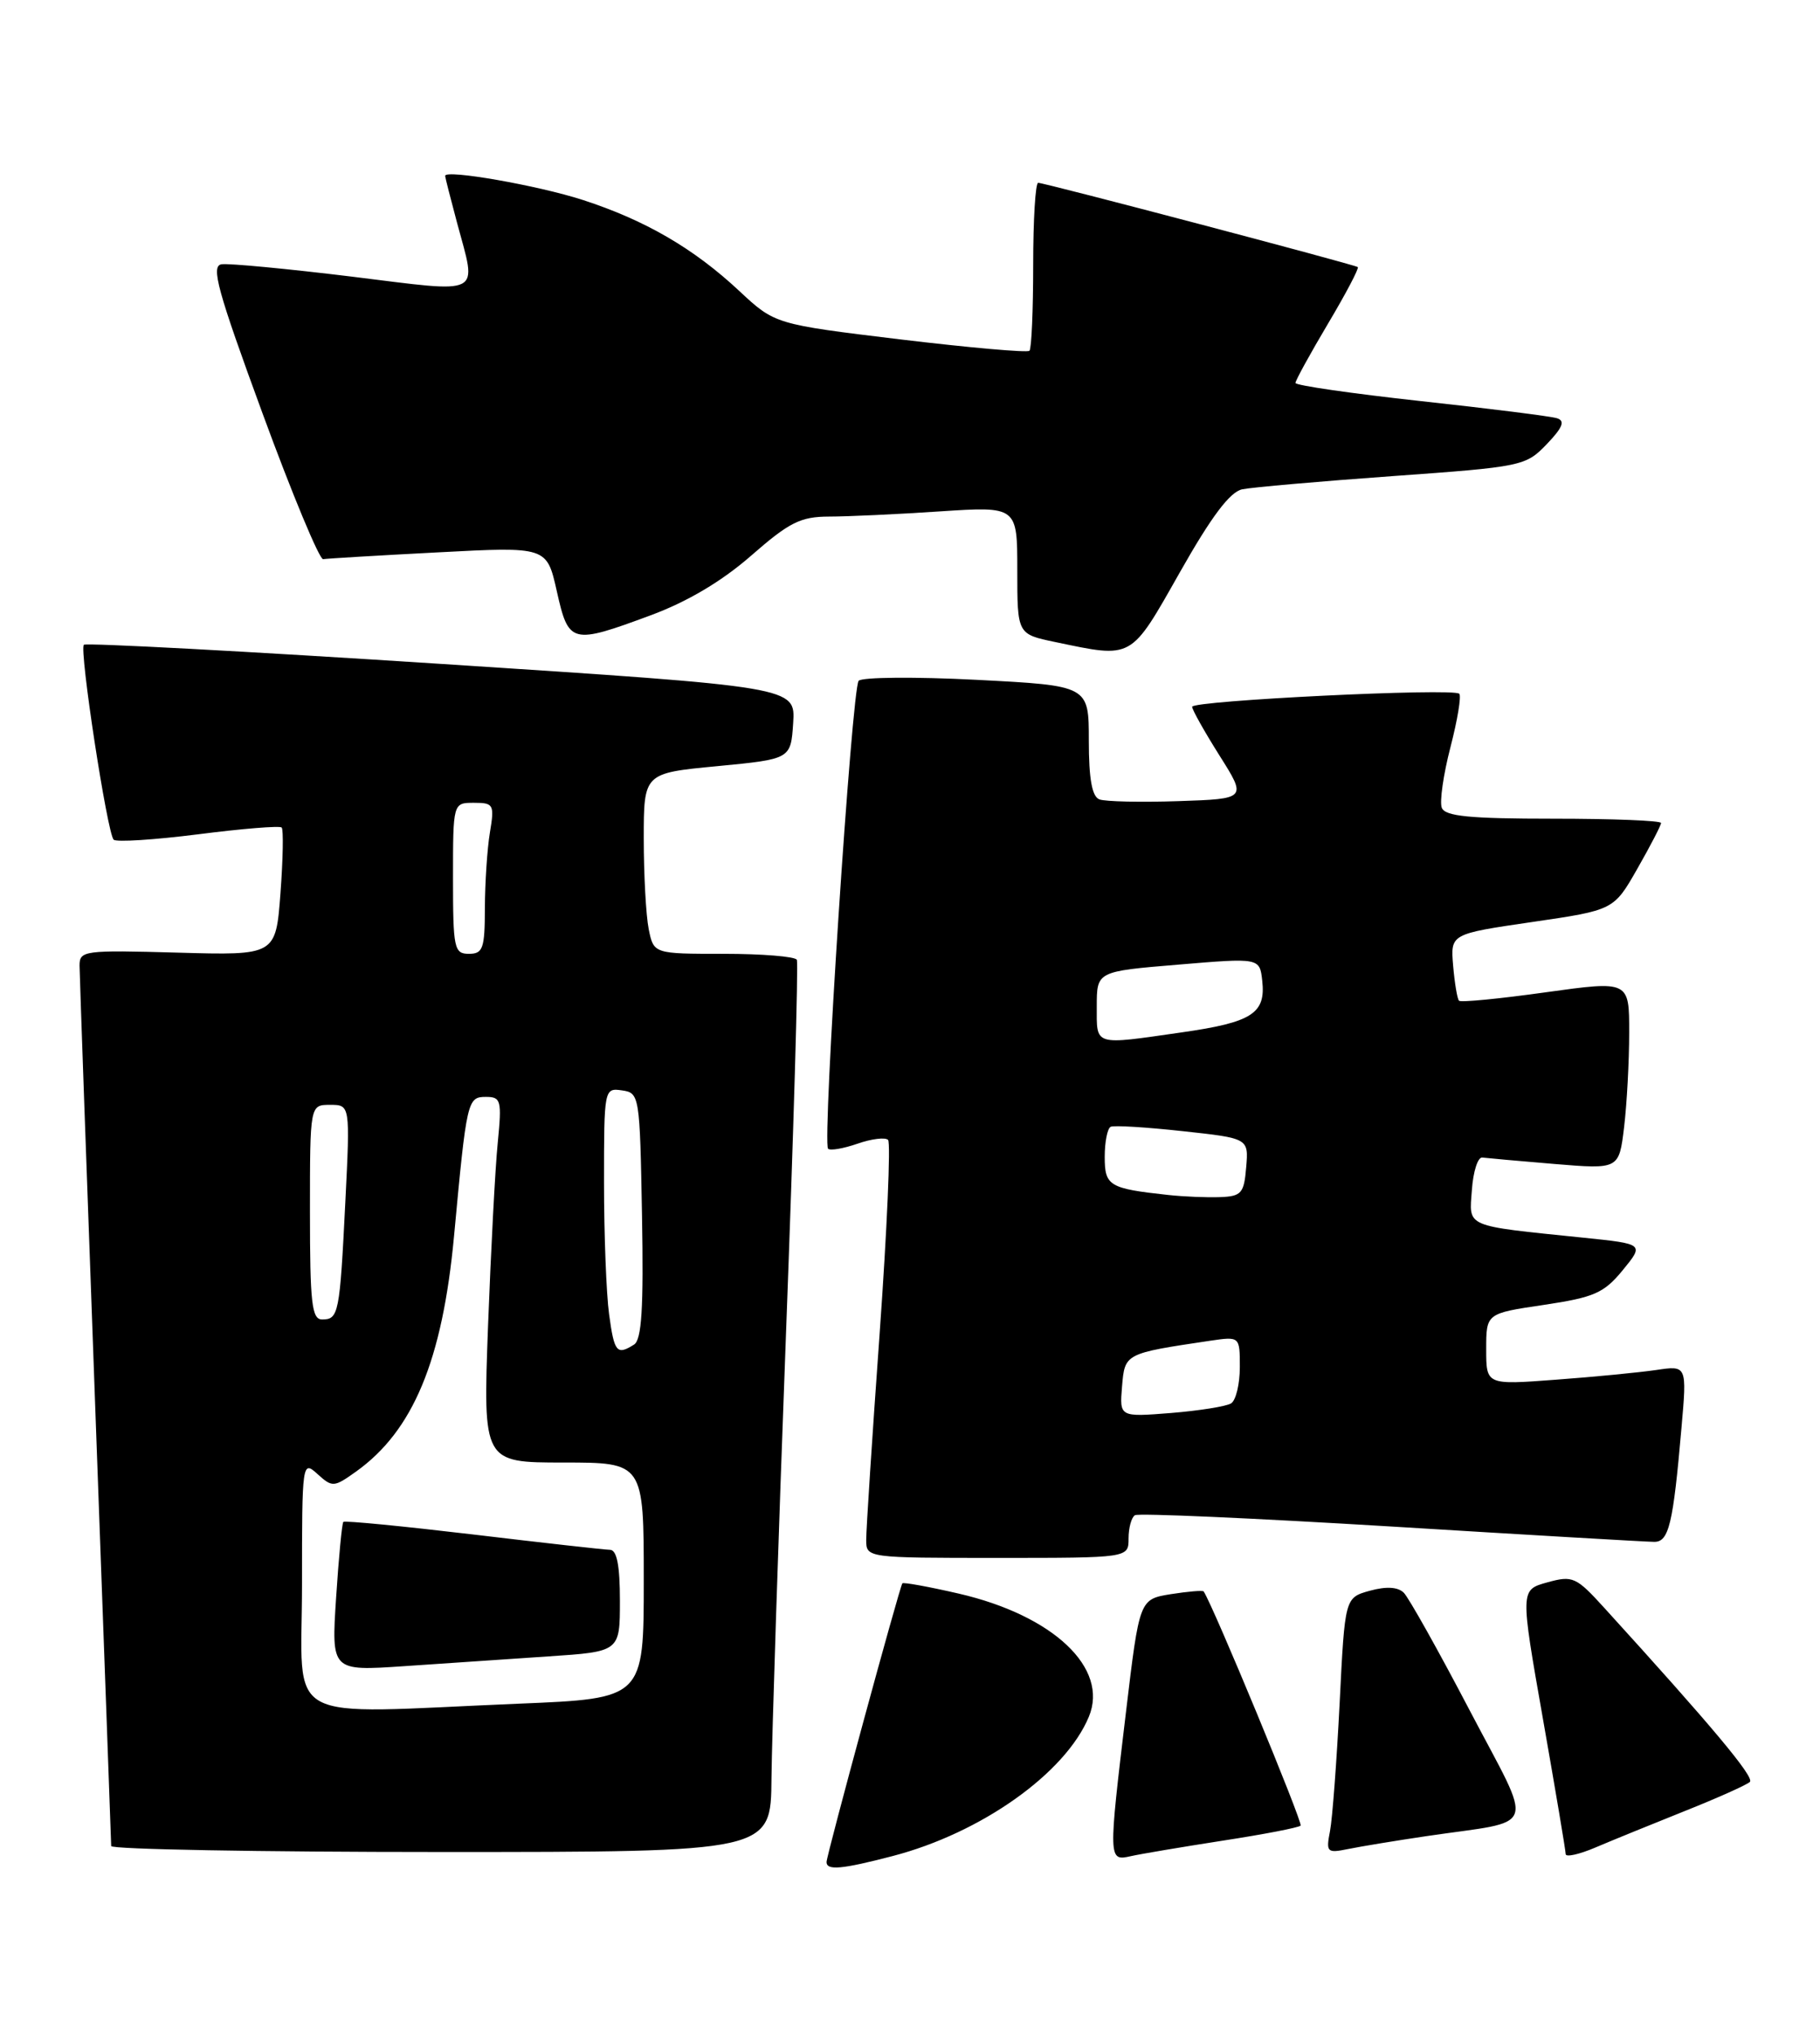<?xml version="1.0" encoding="UTF-8" standalone="no"?>
<!DOCTYPE svg PUBLIC "-//W3C//DTD SVG 1.1//EN" "http://www.w3.org/Graphics/SVG/1.1/DTD/svg11.dtd" >
<svg xmlns="http://www.w3.org/2000/svg" xmlns:xlink="http://www.w3.org/1999/xlink" version="1.1" viewBox="0 0 229 256">
 <g >
 <path fill="currentColor"
d=" M 112.31 233.51 C 123.48 230.60 134.07 223.08 137.01 215.97 C 139.54 209.86 132.54 203.24 120.63 200.49 C 116.86 199.62 113.66 199.04 113.54 199.20 C 113.18 199.67 104.00 233.42 104.00 234.26 C 104.00 235.35 105.90 235.18 112.31 233.51 Z  M 153.86 231.57 C 159.00 230.78 163.41 229.93 163.65 229.68 C 163.97 229.36 152.69 202.10 151.45 200.22 C 151.35 200.06 149.49 200.22 147.32 200.56 C 143.37 201.20 143.37 201.20 141.68 215.35 C 139.45 233.99 139.45 234.16 142.25 233.53 C 143.49 233.25 148.71 232.37 153.86 231.57 Z  M 212.00 227.84 C 216.12 226.20 219.80 224.55 220.18 224.18 C 220.77 223.58 215.37 217.13 201.89 202.32 C 198.31 198.38 197.89 198.19 194.68 199.08 C 191.28 200.02 191.28 200.02 194.14 216.26 C 195.71 225.19 197.00 232.84 197.00 233.26 C 197.00 233.68 198.69 233.31 200.75 232.43 C 202.81 231.55 207.88 229.49 212.00 227.84 Z  M 97.07 223.75 C 97.12 218.66 97.93 193.57 98.89 168.00 C 99.85 142.43 100.47 121.16 100.26 120.75 C 100.05 120.34 95.91 120.00 91.07 120.00 C 82.25 120.00 82.25 120.00 81.62 116.88 C 81.28 115.16 81.00 110.04 81.00 105.51 C 81.00 97.27 81.00 97.27 90.25 96.39 C 99.50 95.50 99.50 95.50 99.80 90.96 C 100.09 86.42 100.09 86.42 55.56 83.53 C 31.06 81.94 10.81 80.86 10.55 81.12 C 9.95 81.71 13.49 104.82 14.30 105.64 C 14.63 105.97 19.43 105.66 24.96 104.96 C 30.49 104.25 35.20 103.87 35.44 104.11 C 35.68 104.35 35.61 108.07 35.29 112.37 C 34.70 120.20 34.70 120.20 22.35 119.85 C 10.55 119.52 10.00 119.59 10.01 121.50 C 10.02 122.60 10.91 147.80 12.00 177.50 C 13.09 207.20 13.98 231.84 13.99 232.25 C 14.00 232.66 32.67 233.00 55.50 233.00 C 97.00 233.00 97.00 233.00 97.07 223.75 Z  M 179.50 231.00 C 193.71 228.90 193.08 230.75 184.91 215.16 C 180.98 207.65 177.25 201.00 176.63 200.38 C 175.88 199.65 174.44 199.56 172.36 200.13 C 169.22 201.00 169.22 201.00 168.56 214.25 C 168.19 221.54 167.65 228.78 167.35 230.35 C 166.83 233.04 166.96 233.17 169.65 232.62 C 171.22 232.30 175.65 231.57 179.50 231.00 Z  M 142.00 193.56 C 142.00 192.22 142.36 190.90 142.80 190.63 C 143.23 190.35 157.75 191.00 175.05 192.05 C 192.35 193.11 207.24 193.98 208.14 193.98 C 209.98 194.00 210.52 191.77 211.57 179.64 C 212.26 171.78 212.26 171.78 208.38 172.36 C 206.24 172.67 200.56 173.23 195.75 173.58 C 187.00 174.24 187.00 174.24 187.00 169.74 C 187.00 165.24 187.00 165.24 194.24 164.17 C 200.59 163.22 201.81 162.69 204.18 159.80 C 206.88 156.50 206.88 156.50 199.19 155.71 C 184.12 154.16 184.85 154.47 185.20 149.69 C 185.36 147.39 185.95 145.56 186.50 145.63 C 187.05 145.70 191.15 146.07 195.60 146.44 C 203.71 147.11 203.71 147.11 204.35 141.81 C 204.70 138.89 204.99 133.55 204.99 129.94 C 205.00 123.38 205.00 123.38 194.49 124.84 C 188.71 125.65 183.80 126.13 183.58 125.90 C 183.36 125.68 183.03 123.70 182.84 121.50 C 182.50 117.50 182.50 117.50 192.77 116.00 C 203.05 114.50 203.05 114.50 206.02 109.29 C 207.66 106.42 209.00 103.83 209.00 103.54 C 209.00 103.24 202.91 103.00 195.47 103.00 C 184.90 103.00 181.82 102.70 181.41 101.62 C 181.12 100.87 181.61 97.44 182.50 94.01 C 183.39 90.58 183.89 87.55 183.61 87.28 C 182.87 86.53 150.00 88.14 150.00 88.92 C 150.00 89.29 151.55 92.05 153.44 95.05 C 156.88 100.50 156.88 100.50 148.27 100.79 C 143.53 100.95 139.06 100.85 138.33 100.57 C 137.40 100.22 137.00 97.98 137.00 93.16 C 137.00 86.26 137.00 86.26 122.90 85.53 C 115.14 85.13 108.46 85.19 108.04 85.65 C 107.18 86.62 103.44 143.78 104.19 144.52 C 104.46 144.79 106.12 144.50 107.89 143.89 C 109.66 143.27 111.39 143.06 111.74 143.41 C 112.09 143.76 111.61 154.72 110.68 167.77 C 109.74 180.82 108.98 192.51 108.99 193.75 C 109.00 195.99 109.06 196.00 125.50 196.00 C 142.00 196.00 142.00 196.00 142.00 193.56 Z  M 148.45 72.01 C 152.43 64.97 154.76 61.88 156.30 61.56 C 157.51 61.31 166.02 60.56 175.21 59.90 C 191.53 58.73 191.97 58.64 194.62 55.88 C 196.63 53.78 196.96 52.95 195.91 52.62 C 195.13 52.37 187.41 51.40 178.75 50.46 C 170.09 49.51 163.00 48.49 163.00 48.18 C 163.00 47.87 164.84 44.52 167.09 40.73 C 169.34 36.95 171.03 33.74 170.84 33.60 C 170.38 33.27 131.43 23.00 130.63 23.00 C 130.28 23.00 130.00 27.65 130.00 33.33 C 130.00 39.02 129.79 43.88 129.53 44.13 C 129.28 44.39 121.96 43.74 113.28 42.70 C 97.50 40.79 97.50 40.79 92.99 36.58 C 87.28 31.25 81.19 27.71 73.34 25.16 C 67.66 23.32 55.98 21.28 56.01 22.13 C 56.02 22.34 56.69 24.98 57.50 28.00 C 60.02 37.39 61.03 36.87 44.25 34.80 C 36.14 33.81 28.77 33.11 27.87 33.25 C 26.51 33.46 27.37 36.58 33.03 52.00 C 36.76 62.17 40.20 70.43 40.66 70.35 C 41.12 70.27 47.64 69.88 55.15 69.49 C 68.80 68.77 68.80 68.77 70.06 74.38 C 71.55 81.02 71.89 81.11 81.90 77.40 C 86.51 75.69 90.84 73.12 94.52 69.90 C 99.31 65.71 100.72 65.00 104.31 64.99 C 106.61 64.99 112.89 64.70 118.25 64.34 C 128.00 63.70 128.00 63.70 128.00 71.74 C 128.00 79.78 128.00 79.78 132.75 80.77 C 142.60 82.83 142.19 83.06 148.45 72.01 Z  M 38.00 199.35 C 38.00 183.90 38.03 183.71 39.95 185.45 C 41.81 187.14 42.02 187.12 44.77 185.16 C 51.98 180.03 55.67 171.16 57.13 155.50 C 58.72 138.39 58.81 138.00 61.14 138.00 C 63.04 138.00 63.15 138.43 62.63 143.75 C 62.31 146.91 61.77 157.26 61.41 166.75 C 60.77 184.00 60.77 184.00 70.89 184.00 C 81.00 184.00 81.00 184.00 81.00 198.84 C 81.00 213.69 81.00 213.69 65.25 214.34 C 34.94 215.60 38.00 217.28 38.00 199.35 Z  M 69.00 208.39 C 78.00 207.79 78.00 207.79 78.00 201.39 C 78.00 196.96 77.62 194.99 76.75 194.98 C 76.06 194.97 68.30 194.10 59.51 193.05 C 50.71 192.01 43.38 191.29 43.20 191.47 C 43.03 191.64 42.62 195.93 42.29 201.01 C 41.69 210.24 41.69 210.24 50.84 209.62 C 55.88 209.28 64.05 208.73 69.00 208.39 Z  M 76.64 165.36 C 76.29 162.81 76.00 155.35 76.00 148.79 C 76.00 136.99 76.02 136.86 78.25 137.18 C 80.46 137.49 80.51 137.79 80.78 152.92 C 80.99 164.59 80.74 168.55 79.78 169.16 C 77.61 170.53 77.29 170.15 76.64 165.36 Z  M 39.00 152.50 C 39.00 139.00 39.00 139.00 41.53 139.00 C 44.06 139.00 44.06 139.00 43.45 151.25 C 42.75 165.30 42.61 166.00 40.53 166.00 C 39.23 166.00 39.00 163.96 39.00 152.50 Z  M 57.00 110.50 C 57.00 101.00 57.00 101.00 59.63 101.00 C 62.11 101.00 62.23 101.21 61.64 104.75 C 61.30 106.81 61.02 111.09 61.01 114.25 C 61.00 119.33 60.77 120.00 59.00 120.00 C 57.14 120.00 57.00 119.33 57.00 110.50 Z  M 141.18 174.43 C 141.53 170.27 141.51 170.28 152.25 168.68 C 156.00 168.13 156.00 168.13 156.00 172.00 C 156.00 174.14 155.50 176.19 154.90 176.56 C 154.29 176.94 150.88 177.48 147.33 177.77 C 140.86 178.28 140.86 178.28 141.18 174.43 Z  M 147.00 150.34 C 139.54 149.53 139.00 149.20 139.00 145.54 C 139.00 143.66 139.34 141.96 139.75 141.76 C 140.16 141.56 144.24 141.81 148.80 142.31 C 157.11 143.21 157.11 143.21 156.80 146.86 C 156.53 150.14 156.20 150.51 153.50 150.61 C 151.85 150.67 148.93 150.55 147.00 150.34 Z  M 138.00 126.61 C 138.00 122.21 138.00 122.21 148.25 121.36 C 158.50 120.50 158.50 120.50 158.82 123.39 C 159.28 127.50 157.54 128.62 148.71 129.88 C 137.51 131.49 138.00 131.64 138.00 126.61 Z "/>
</g>
</svg>